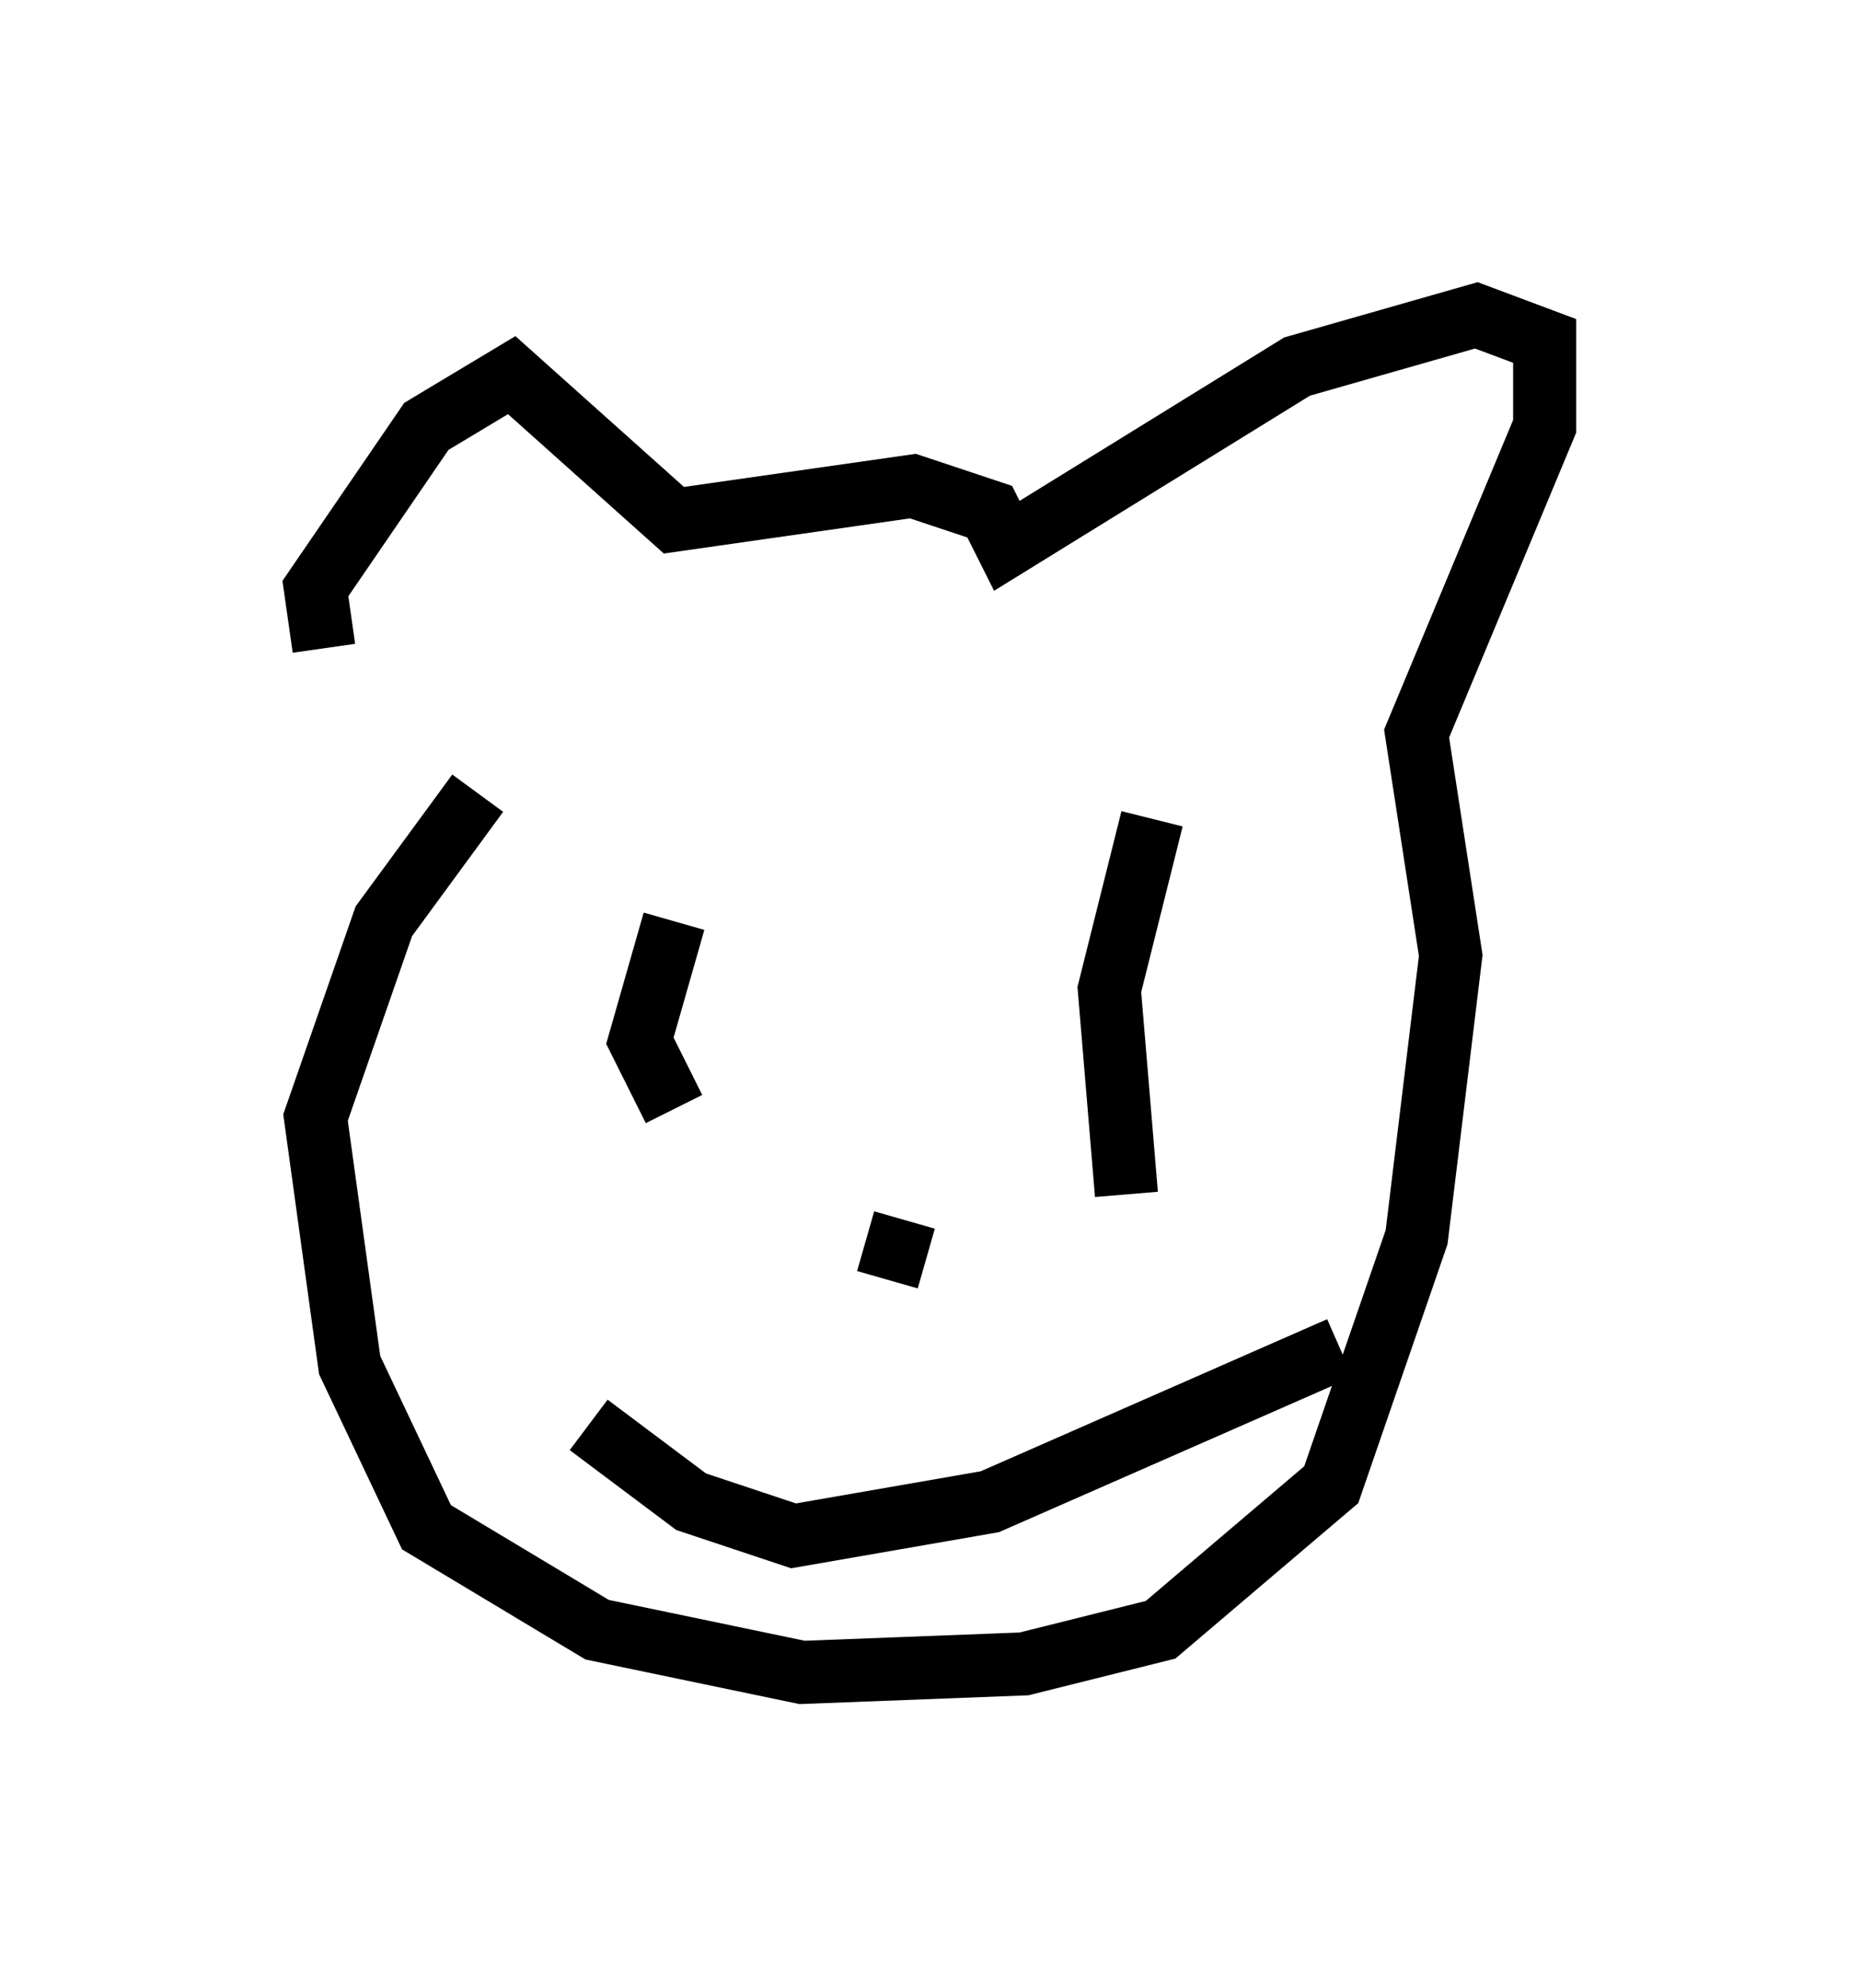 <?xml version="1.0" encoding="utf-8" ?>
<svg baseProfile="full" height="31.515" version="1.1" width="29.486" xmlns="http://www.w3.org/2000/svg" xmlns:ev="http://www.w3.org/2001/xml-events" xmlns:xlink="http://www.w3.org/1999/xlink"><defs /><rect fill="white" height="31.515" width="29.486" x="0" y="0" /><path d="M7.3, 11.089 m-2.165, -0.812 l-0.135, -0.947 1.759, -2.571 l1.353, -0.812 2.571, 2.3 l3.789, -0.541 1.218, 0.406 l0.271, 0.541 4.601, -2.842 l2.842, -0.812 1.083, 0.406 l0.0, 1.353 -2.03, 4.871 l0.541, 3.518 -0.541, 4.465 l-1.353, 3.924 -2.706, 2.3 l-2.165, 0.541 -3.518, 0.135 l-3.248, -0.677 -2.706, -1.624 l-1.218, -2.571 -0.541, -3.924 l1.083, -3.112 1.488, -2.03 m3.112, 2.03 l-0.541, 1.894 0.541, 1.083 m7.578, -4.601 l-0.677, 2.706 0.271, 3.248 m-8.525, 3.654 l1.624, 1.218 1.624, 0.541 l3.112, -0.541 5.548, -2.436 m-6.901, -2.03 l-0.271, 0.947 " fill="none" stroke="black" stroke-width="1" /></svg>